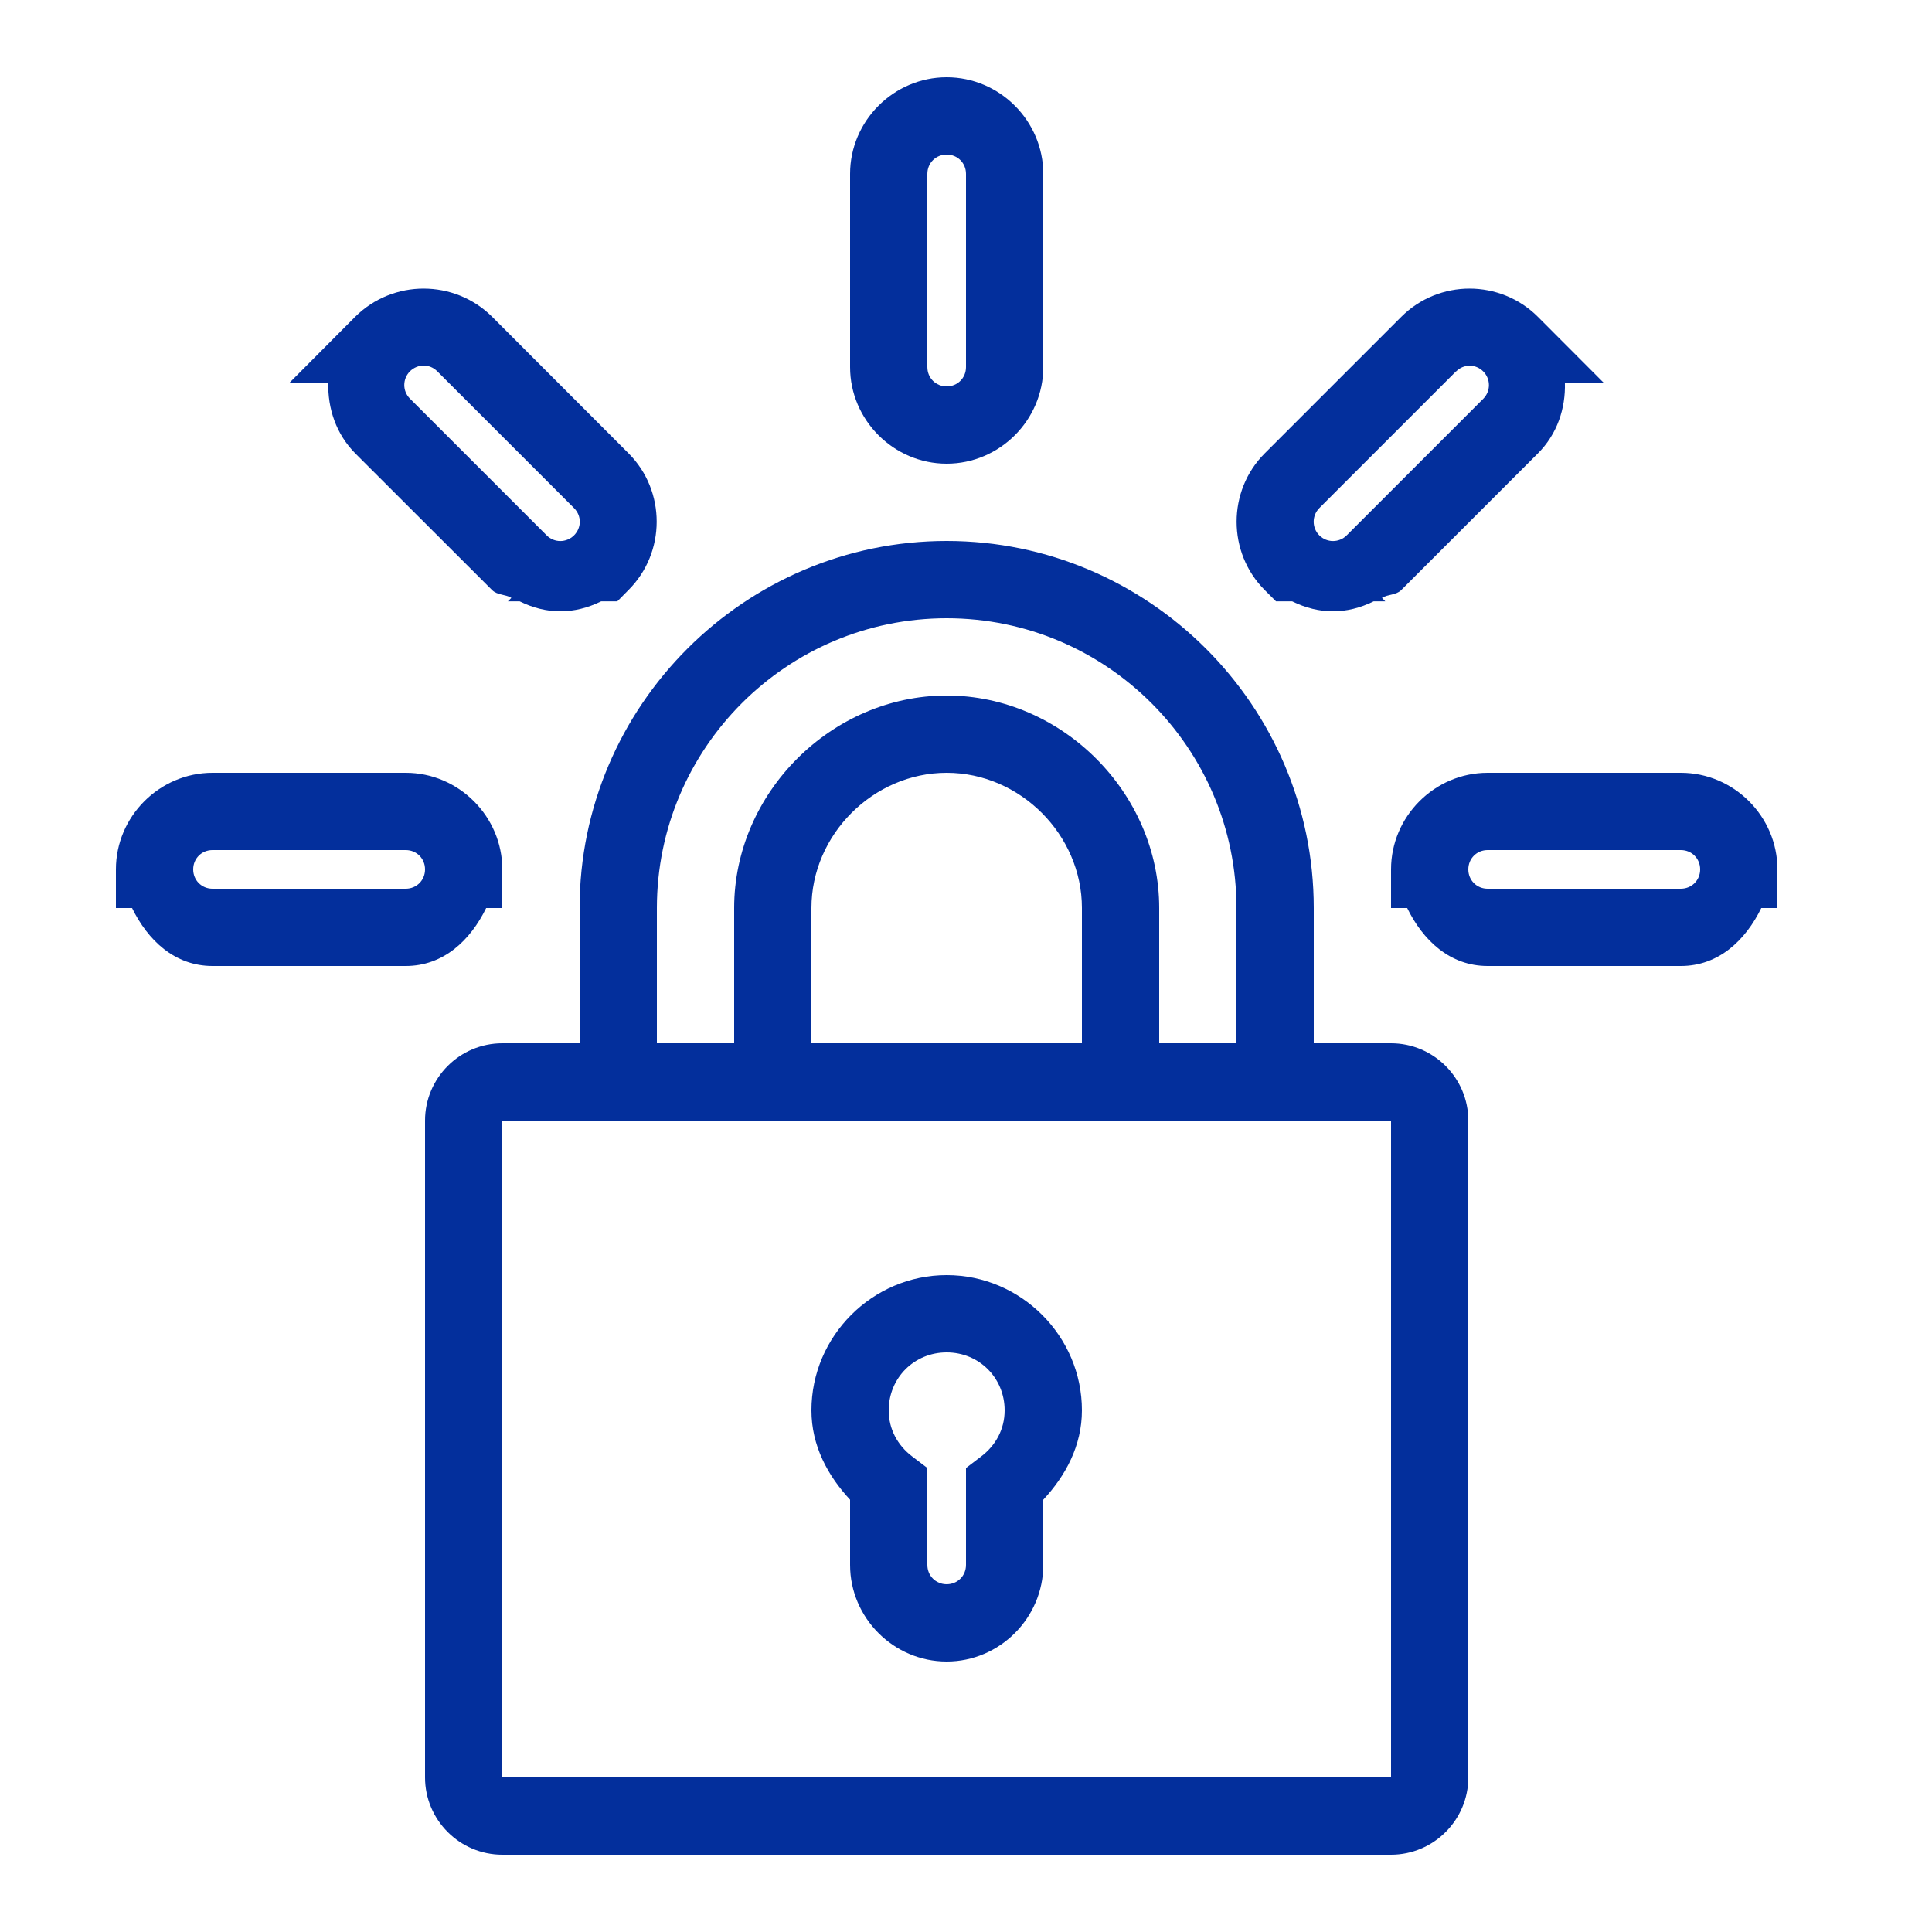 <svg xmlns="http://www.w3.org/2000/svg" x="0px" y="0px"
width="50" height="50"
viewBox="0 0 172 172"><g fill="none" fill-rule="nonzero" stroke="none" stroke-width="1" stroke-linecap="butt" stroke-linejoin="miter" stroke-miterlimit="10" stroke-dasharray="" stroke-dashoffset="0" font-family="none" font-weight="none" font-size="none" text-anchor="none" style="mix-blend-mode: normal"><path d="M0,172v-172h172v172z" fill="none"></path><g fill="#032f9c"><path d="M84.28,6.88c-4.717,0 -8.6,3.883 -8.6,8.6v17.2c0,4.717 3.883,8.6 8.6,8.6c4.717,0 8.6,-3.883 8.6,-8.6v-17.2c0,-4.717 -3.883,-8.6 -8.6,-8.6zM84.28,13.76c0.968,0 1.72,0.752 1.72,1.72v17.2c0,0.968 -0.752,1.72 -1.72,1.72c-0.968,0 -1.72,-0.752 -1.72,-1.72v-17.2c0,-0.968 0.752,-1.72 1.72,-1.72zM37.719,25.692c-2.204,0 -4.407,0.833 -6.087,2.499l-5.859,5.886h3.453c-0.054,2.271 0.685,4.555 2.405,6.289l12.174,12.161c0.47,0.47 1.169,0.363 1.72,0.699l-0.309,0.309h1.048c2.392,1.183 4.851,1.183 7.256,0h0.013c0.027,-0.013 0.04,-0.013 0.067,-0.027l-0.067,0.027h1.424l0.994,-1.008c3.346,-3.333 3.346,-8.828 0.013,-12.161l-12.161,-12.174c-1.68,-1.666 -3.883,-2.499 -6.087,-2.499zM130.827,25.692c-2.204,0 -4.407,0.847 -6.074,2.513l-12.161,12.161c-3.333,3.333 -3.333,8.828 0,12.161l1.008,1.008h1.424l-0.067,-0.027c0.027,0.013 0.04,0.013 0.067,0.027h0.013c2.405,1.183 4.864,1.183 7.256,0h1.035l-0.296,-0.309c0.537,-0.336 1.25,-0.228 1.72,-0.699l12.161,-12.161c1.72,-1.72 2.473,-4.004 2.405,-6.289h3.453l-5.859,-5.872c-1.666,-1.666 -3.87,-2.513 -6.087,-2.513zM37.719,32.546c0.443,0 0.873,0.175 1.209,0.511l12.174,12.174c0.685,0.685 0.685,1.747 0,2.432c-0.685,0.672 -1.76,0.672 -2.432,0l-12.174,-12.174c-0.672,-0.672 -0.672,-1.747 0,-2.432c0.349,-0.336 0.779,-0.511 1.223,-0.511zM130.841,32.559c0.443,0 0.873,0.175 1.209,0.511c0.672,0.672 0.672,1.76 0,2.432l-12.161,12.161c-0.672,0.672 -1.76,0.672 -2.432,0c-0.672,-0.672 -0.672,-1.76 0,-2.432l12.161,-12.161h0.013c0.336,-0.336 0.766,-0.511 1.209,-0.511zM84.28,48.16c-17.993,0 -32.68,14.687 -32.68,32.68v12.04h-6.88c-3.789,0 -6.88,3.091 -6.88,6.88v58.48c0,3.789 3.091,6.88 6.88,6.88h79.12c3.789,0 6.88,-3.091 6.88,-6.88v-58.48c0,-3.789 -3.091,-6.88 -6.88,-6.88h-6.88v-12.04c0,-17.993 -14.687,-32.68 -32.68,-32.68zM84.28,55.04c14.23,0 25.8,11.57 25.8,25.8v12.04h-6.88v-12.04c0,-10.253 -8.667,-18.92 -18.92,-18.92c-10.253,0 -18.92,8.667 -18.92,18.92v12.04h-6.88v-12.04c0,-14.23 11.57,-25.8 25.8,-25.8zM18.92,68.8c-4.717,0 -8.6,3.883 -8.6,8.6v3.44h1.438c1.397,2.862 3.789,5.16 7.162,5.16h17.2c3.373,0 5.765,-2.298 7.162,-5.16h1.438v-3.44c0,-4.717 -3.883,-8.6 -8.6,-8.6zM84.28,68.8c6.531,0 12.04,5.509 12.04,12.04v12.04h-24.08v-12.04c0,-6.531 5.509,-12.04 12.04,-12.04zM132.44,68.8c-4.717,0 -8.6,3.883 -8.6,8.6v3.44h1.438c1.397,2.862 3.789,5.16 7.162,5.16h17.2c3.373,0 5.765,-2.298 7.162,-5.16h1.438v-3.44c0,-4.717 -3.883,-8.6 -8.6,-8.6zM18.92,75.68h17.2c0.968,0 1.72,0.752 1.72,1.72c0,0.968 -0.752,1.72 -1.72,1.72h-17.2c-0.968,0 -1.72,-0.752 -1.72,-1.72c0,-0.968 0.752,-1.72 1.72,-1.72zM132.44,75.68h17.2c0.968,0 1.72,0.752 1.72,1.72c0,0.968 -0.752,1.72 -1.72,1.72h-17.2c-0.968,0 -1.72,-0.752 -1.72,-1.72c0,-0.968 0.752,-1.72 1.72,-1.72zM44.72,99.76h79.12v58.48h-79.12zM84.28,113.52c-6.611,0 -12.04,5.429 -12.04,12.04c0,3.144 1.451,5.818 3.44,7.955v5.805c0,4.717 3.883,8.6 8.6,8.6c4.717,0 8.6,-3.883 8.6,-8.6v-5.805c1.989,-2.137 3.44,-4.811 3.44,-7.955c0,-6.611 -5.429,-12.04 -12.04,-12.04zM84.28,120.4c2.889,0 5.16,2.271 5.16,5.16c0,1.693 -0.806,3.131 -2.083,4.098l-1.357,1.035v8.627c0,0.968 -0.752,1.72 -1.72,1.72c-0.968,0 -1.72,-0.752 -1.72,-1.72v-8.627l-1.357,-1.035c-1.277,-0.968 -2.083,-2.405 -2.083,-4.098c0,-2.889 2.271,-5.16 5.16,-5.16z"></path></g></g></svg>